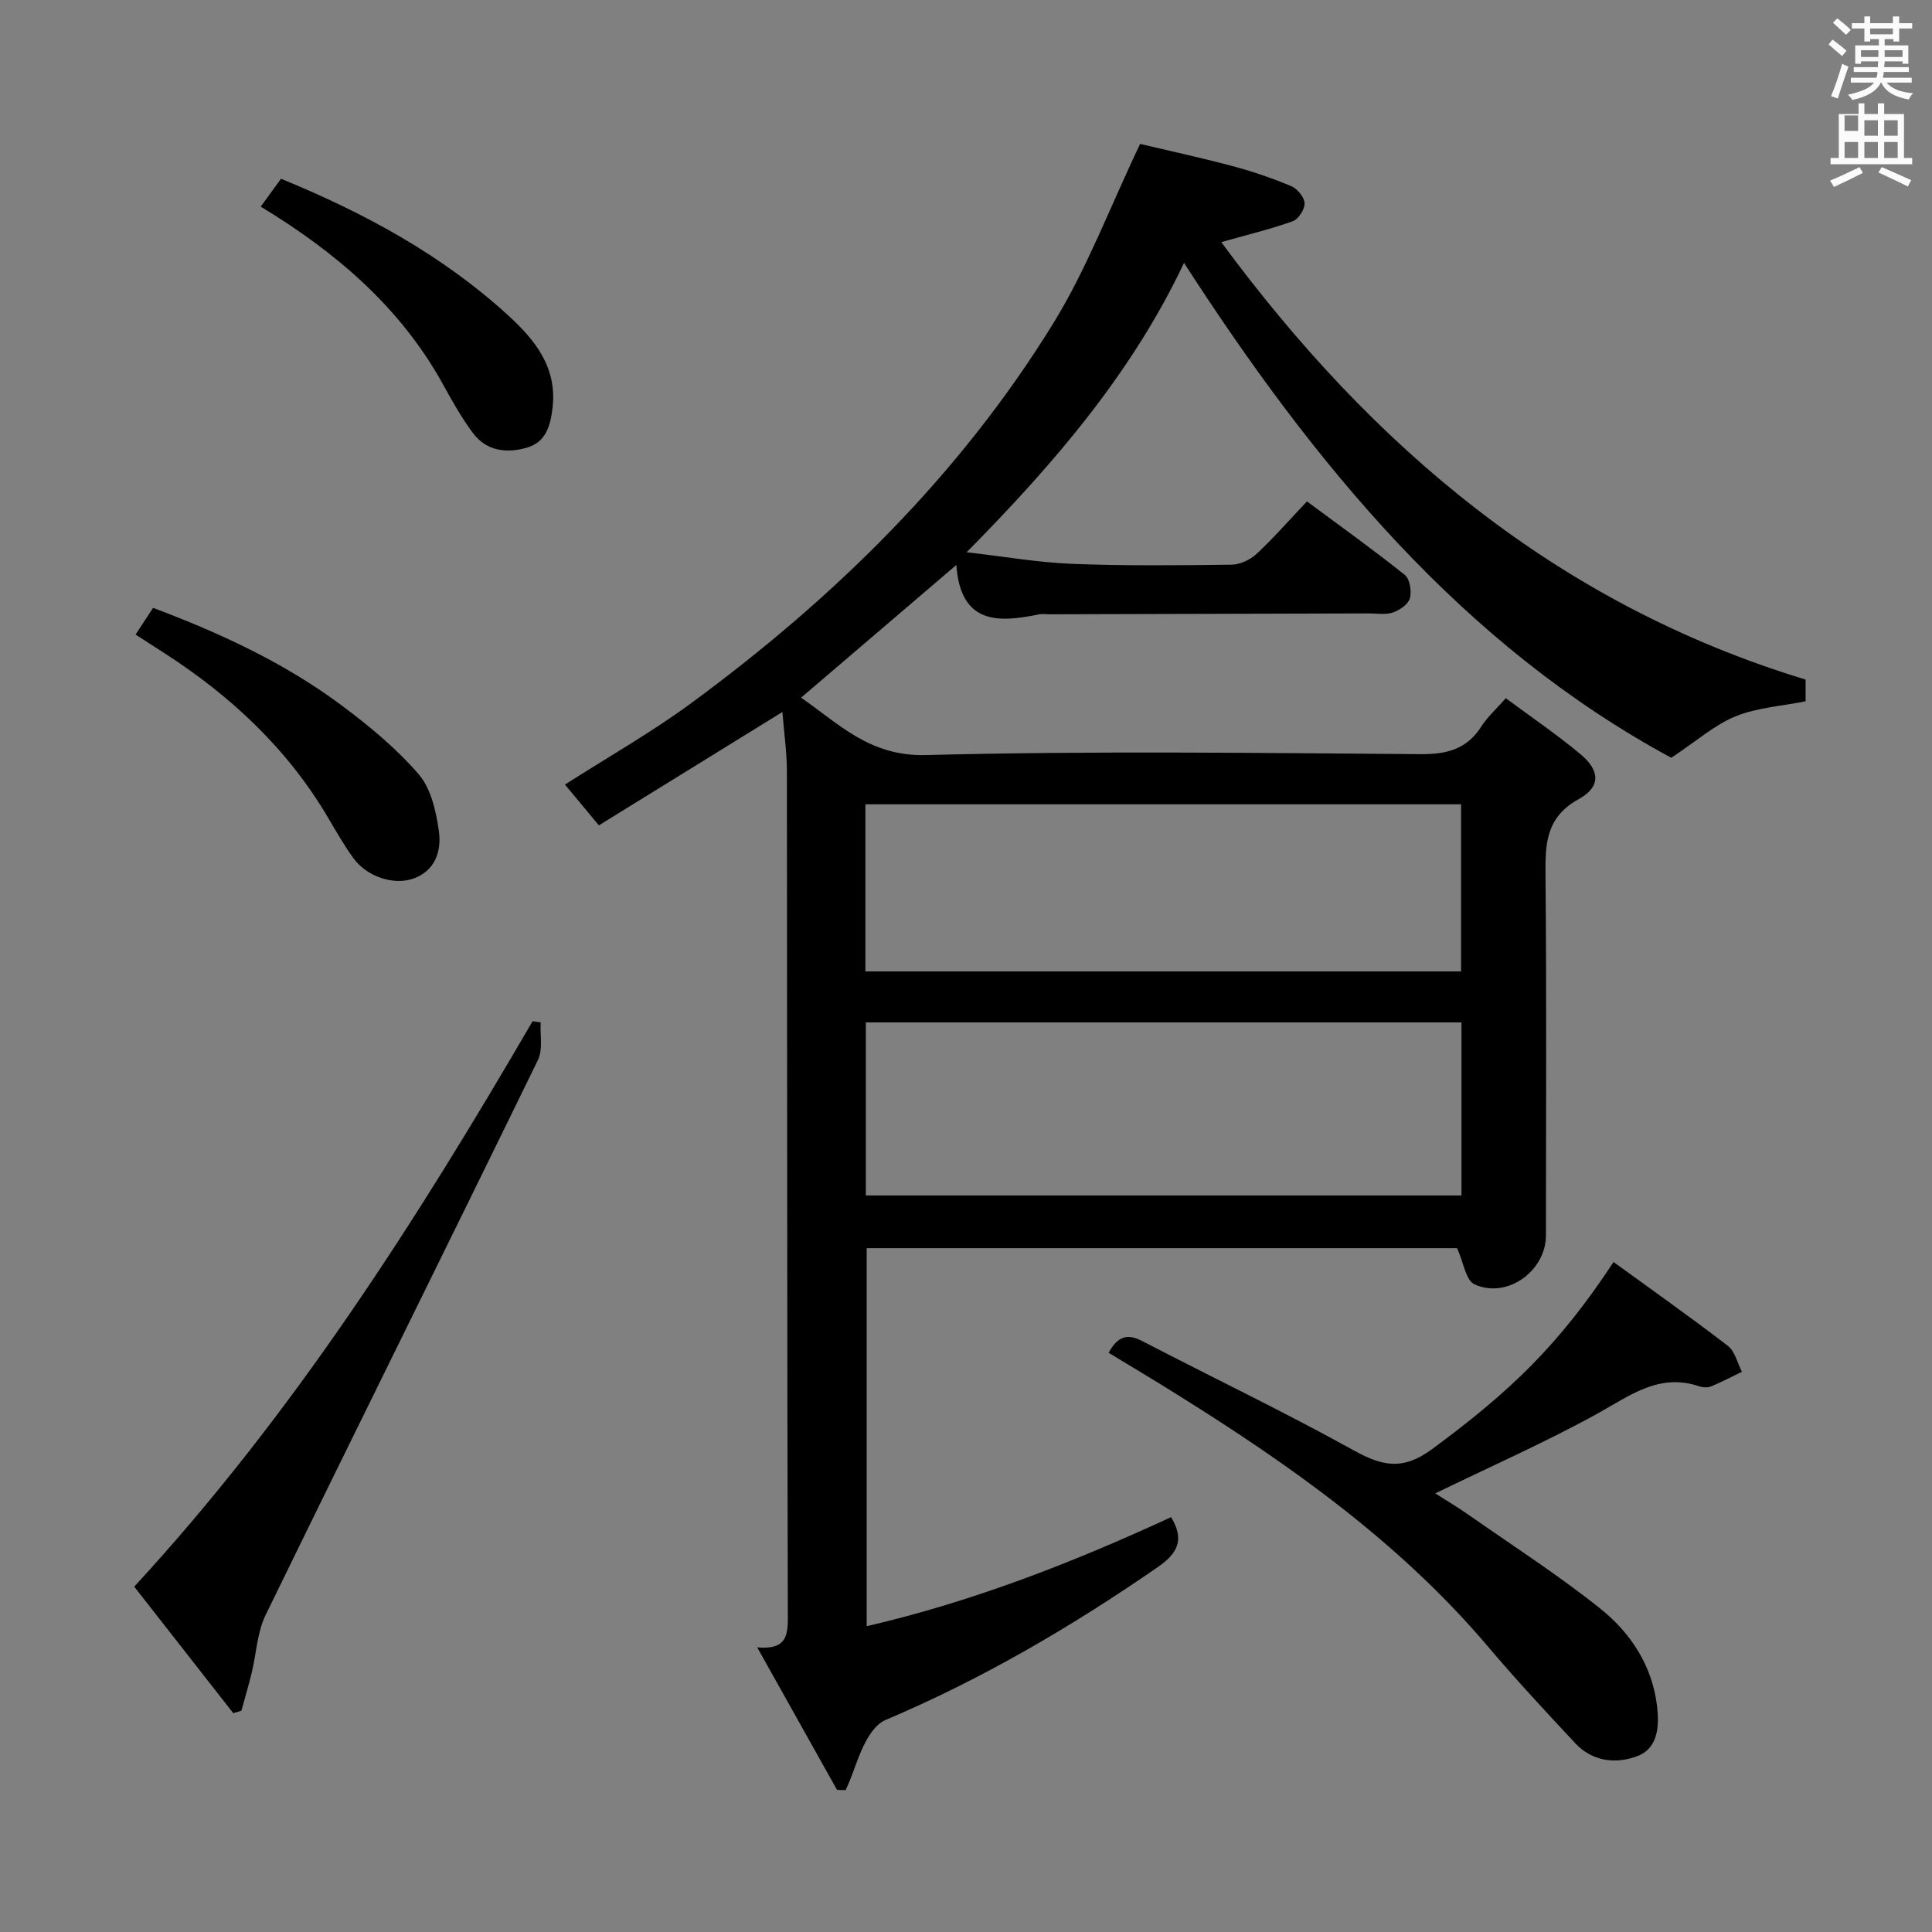 <svg enable-background="new 0 0 400 400" viewBox="0 0 400 400" xmlns="http://www.w3.org/2000/svg"><rect x="0" y="0" width="400" height="400" fill="#808080" stroke="none"/><path d="m378.6 9.2.8-1c.9.7 1.9 1.4 2.9 2.3l-.9 1.1c-1.1-.9-2-1.7-2.8-2.4zm.5 10.7c.9-2.1 1.6-4.3 2.3-6.7.4.2.8.4 1.3.6-.7 2.1-1.5 4.3-2.2 6.6zm.4-15.2.9-.9c1 .8 2 1.6 2.8 2.4l-1 1c-1-.9-1.9-1.8-2.7-2.5zm12.5-1.3h1.2v1.4h2.7v1.1h-2.7v2.7h-1.2v-.5h-1.8v1.3h4.9v3.8h-1.2v-.5h-3.7c0 .4-.1.9-.1 1.2h5.1v1h-5.2c0 .5-.1.9-.2 1.2h6v1h-5.2c1.1 1.3 2.9 2 5.5 2.2-.4.4-.7.8-.9 1.3-2.9-.5-4.8-1.6-5.7-3.5h-.1c-.8 1.7-2.7 2.9-5.9 3.6-.2-.4-.6-.8-.9-1.1 2.8-.6 4.6-1.4 5.4-2.5h-4.8v-1h5.3c.1-.3.2-.7.2-1.2h-4.9v-1h5c0-.4 0-.8.1-1.2h-3.6v.5h-1.2v-3.8h4.9v-1.3h-1.8v.5h-1.2v-2.7h-2.6v-1.1h2.6v-1.4h1.2v1.4h4.7v-1.4zm-6.7 8.4h3.6c0-.4 0-.9 0-1.4h-3.6zm1.9-4.7h4.7v-1.2h-4.7zm6.7 3.3h-3.7v1.4h3.7z" fill="#fafbfa"/><path d="m384.7 21.4h1.3v2.2h2.8v-2.2h1.3v2.2h4.1v9.1h1.7v1.3h-16.9v-1.3h1.7v-9.1h4.1v-2.2zm.3 13.2.7 1.2c-1.8.9-3.8 1.9-6 2.9-.2-.4-.5-.8-.8-1.3 2.4-1 4.4-2 6.1-2.8zm-3.1-7.5h2.8v-3.2h-2.8v4.2zm0 5.6h2.8v-3.3h-2.8zm4.1-4.6h2.8v-3.2h-2.8zm0 4.6h2.8v-3.3h-2.8zm3.6 1.9c2.1.9 4.1 1.8 6.1 2.7l-.7 1.3c-2.2-1.1-4.2-2-6.1-2.9zm3.3-9.7h-2.8v3.2h2.8zm-2.8 7.8h2.8v-3.3h-2.8z" fill="#fafbfa"/><g fill="#010000"><path d="m373.83 140.7v4.5c-4.91.98-10.01 1.29-14.5 3.11-4.3 1.74-7.97 5.04-13.31 8.58-43.09-23.29-73.89-60.64-100.88-102.46-10.7 22.62-26.61 41.28-45.01 59.91 8 .91 14.91 2.13 21.85 2.4 10.98.43 21.99.31 32.98.17 1.75-.02 3.85-.98 5.15-2.19 3.53-3.28 6.71-6.93 10.48-10.91 7.07 5.24 13.81 10.06 20.26 15.22 1.05.84 1.44 3.38 1.05 4.84-.33 1.23-2.09 2.45-3.48 2.93-1.5.52-3.29.2-4.96.2-21.99.06-43.99.12-65.98.18-.83 0-1.69-.13-2.49.04-8.49 1.75-16.12 1.97-16.99-10.25-11.08 9.47-21.4 18.28-32.14 27.47 7.86 5.46 14.24 12.19 25.8 11.89 34.14-.89 68.31-.44 102.47-.19 5.49.04 9.6-1.05 12.61-5.79 1.23-1.93 3.01-3.51 5.02-5.79 5.26 3.9 10.6 7.52 15.52 11.64 4 3.35 4.16 6.72-.41 9.24-6.86 3.79-6.95 9.31-6.89 15.85.23 24.83.1 49.65.09 74.48 0 7.41-8.11 13.24-14.82 10.12-1.77-.83-2.23-4.48-3.57-7.47-39.97 0-80.89 0-122.24 0v78.27c21.93-5.08 42.74-13.21 63.02-22.58 2.78 4.6 1.48 7.42-2.78 10.36-17.84 12.33-36.43 23.21-56.42 31.67-1.67.71-3.07 2.67-3.99 4.38-1.4 2.6-2.27 5.5-3.38 8.26-.25.63-.54 1.23-.81 1.85-.59-.02-1.19-.03-1.78-.05-5.37-9.59-10.74-19.19-16.53-29.51 5.53.48 6.35-1.82 6.34-5.95-.16-58.49-.12-116.97-.19-175.46-.01-3.95-.59-7.91-.93-12.25-12.95 8-25.42 15.7-38 23.47-2.73-3.29-4.84-5.82-7.02-8.44 8.82-5.65 17.8-10.74 26.07-16.81 29.62-21.77 55.62-47.21 75-78.64 6.99-11.33 11.73-24.04 18.01-37.19 5.35 1.27 12.25 2.76 19.06 4.57 4.16 1.1 8.27 2.51 12.23 4.17 1.26.53 2.7 2.28 2.76 3.53.06 1.24-1.26 3.3-2.43 3.72-4.48 1.62-9.14 2.73-14.82 4.34 31.21 42.35 69.5 74.91 120.98 90.57zm-194.57 106.81h123.32c0-12.16 0-23.9 0-35.83-41.26 0-82.16 0-123.32 0zm-.09-46.39h123.33c0-11.87 0-23.26 0-34.6-41.34 0-82.25 0-123.33 0z"/><path d="m229.53 280.08c1.95-3.57 4-3.96 6.93-2.44 14.59 7.57 29.44 14.68 43.81 22.64 5.95 3.3 10.18 4.2 16.25-.27 16.19-11.95 26.21-21.5 37.55-38.72 7.93 5.77 15.93 11.4 23.67 17.36 1.47 1.13 1.96 3.54 2.91 5.36-2.11 1.02-4.18 2.12-6.34 3.01-.71.29-1.72.27-2.47.01-8.31-2.83-14.33 1.89-21.05 5.61-10.74 5.93-22.02 10.9-33.64 16.55 2.36 1.51 4.69 2.88 6.89 4.43 9.13 6.39 18.53 12.44 27.22 19.37 6.29 5.02 10.79 11.79 11.8 20.14.49 4.04.32 8.74-3.98 10.42-4.39 1.71-9.33 1.23-12.92-2.61-6.13-6.56-12.26-13.15-18.06-20-18.21-21.5-40.82-37.53-64.48-52.27-4.61-2.9-9.3-5.68-14.09-8.59z"/><path d="m48.3 354.7c-6.79-8.67-13.57-17.34-20.51-26.2 32.85-35.64 58.46-75.79 82.47-117.06.56.08 1.12.15 1.68.23-.15 2.61.49 5.61-.56 7.78-18.71 38.36-37.7 76.58-56.4 114.95-1.75 3.59-1.9 7.96-2.87 11.94-.64 2.63-1.41 5.23-2.13 7.84-.56.17-1.12.35-1.68.52z"/><path d="m28.07 131.38c1.23-1.88 2.31-3.52 3.62-5.53 13.94 5.24 27.27 11.4 39.14 20.27 5.69 4.25 11.29 8.87 15.88 14.22 2.55 2.97 3.6 7.7 4.16 11.79.55 3.99-.71 8.12-5.23 9.75-4.13 1.5-9.72-.4-12.47-4.2-1.94-2.68-3.59-5.58-5.28-8.44-8.38-14.21-20.06-25.12-33.8-33.98-1.91-1.23-3.84-2.47-6.02-3.88z"/><path d="m58.18 37.01c17.47 7.16 33.46 15.86 47.11 28.36 5.5 5.03 10.05 10.69 9.12 18.97-.42 3.69-1.33 7.13-5.19 8.3-4.19 1.26-8.45.83-11.29-2.97-2.38-3.17-4.33-6.68-6.25-10.16-8.8-15.89-22.05-27.24-37.7-36.73 1.52-2.1 2.9-3.99 4.2-5.77z"/></g></svg>